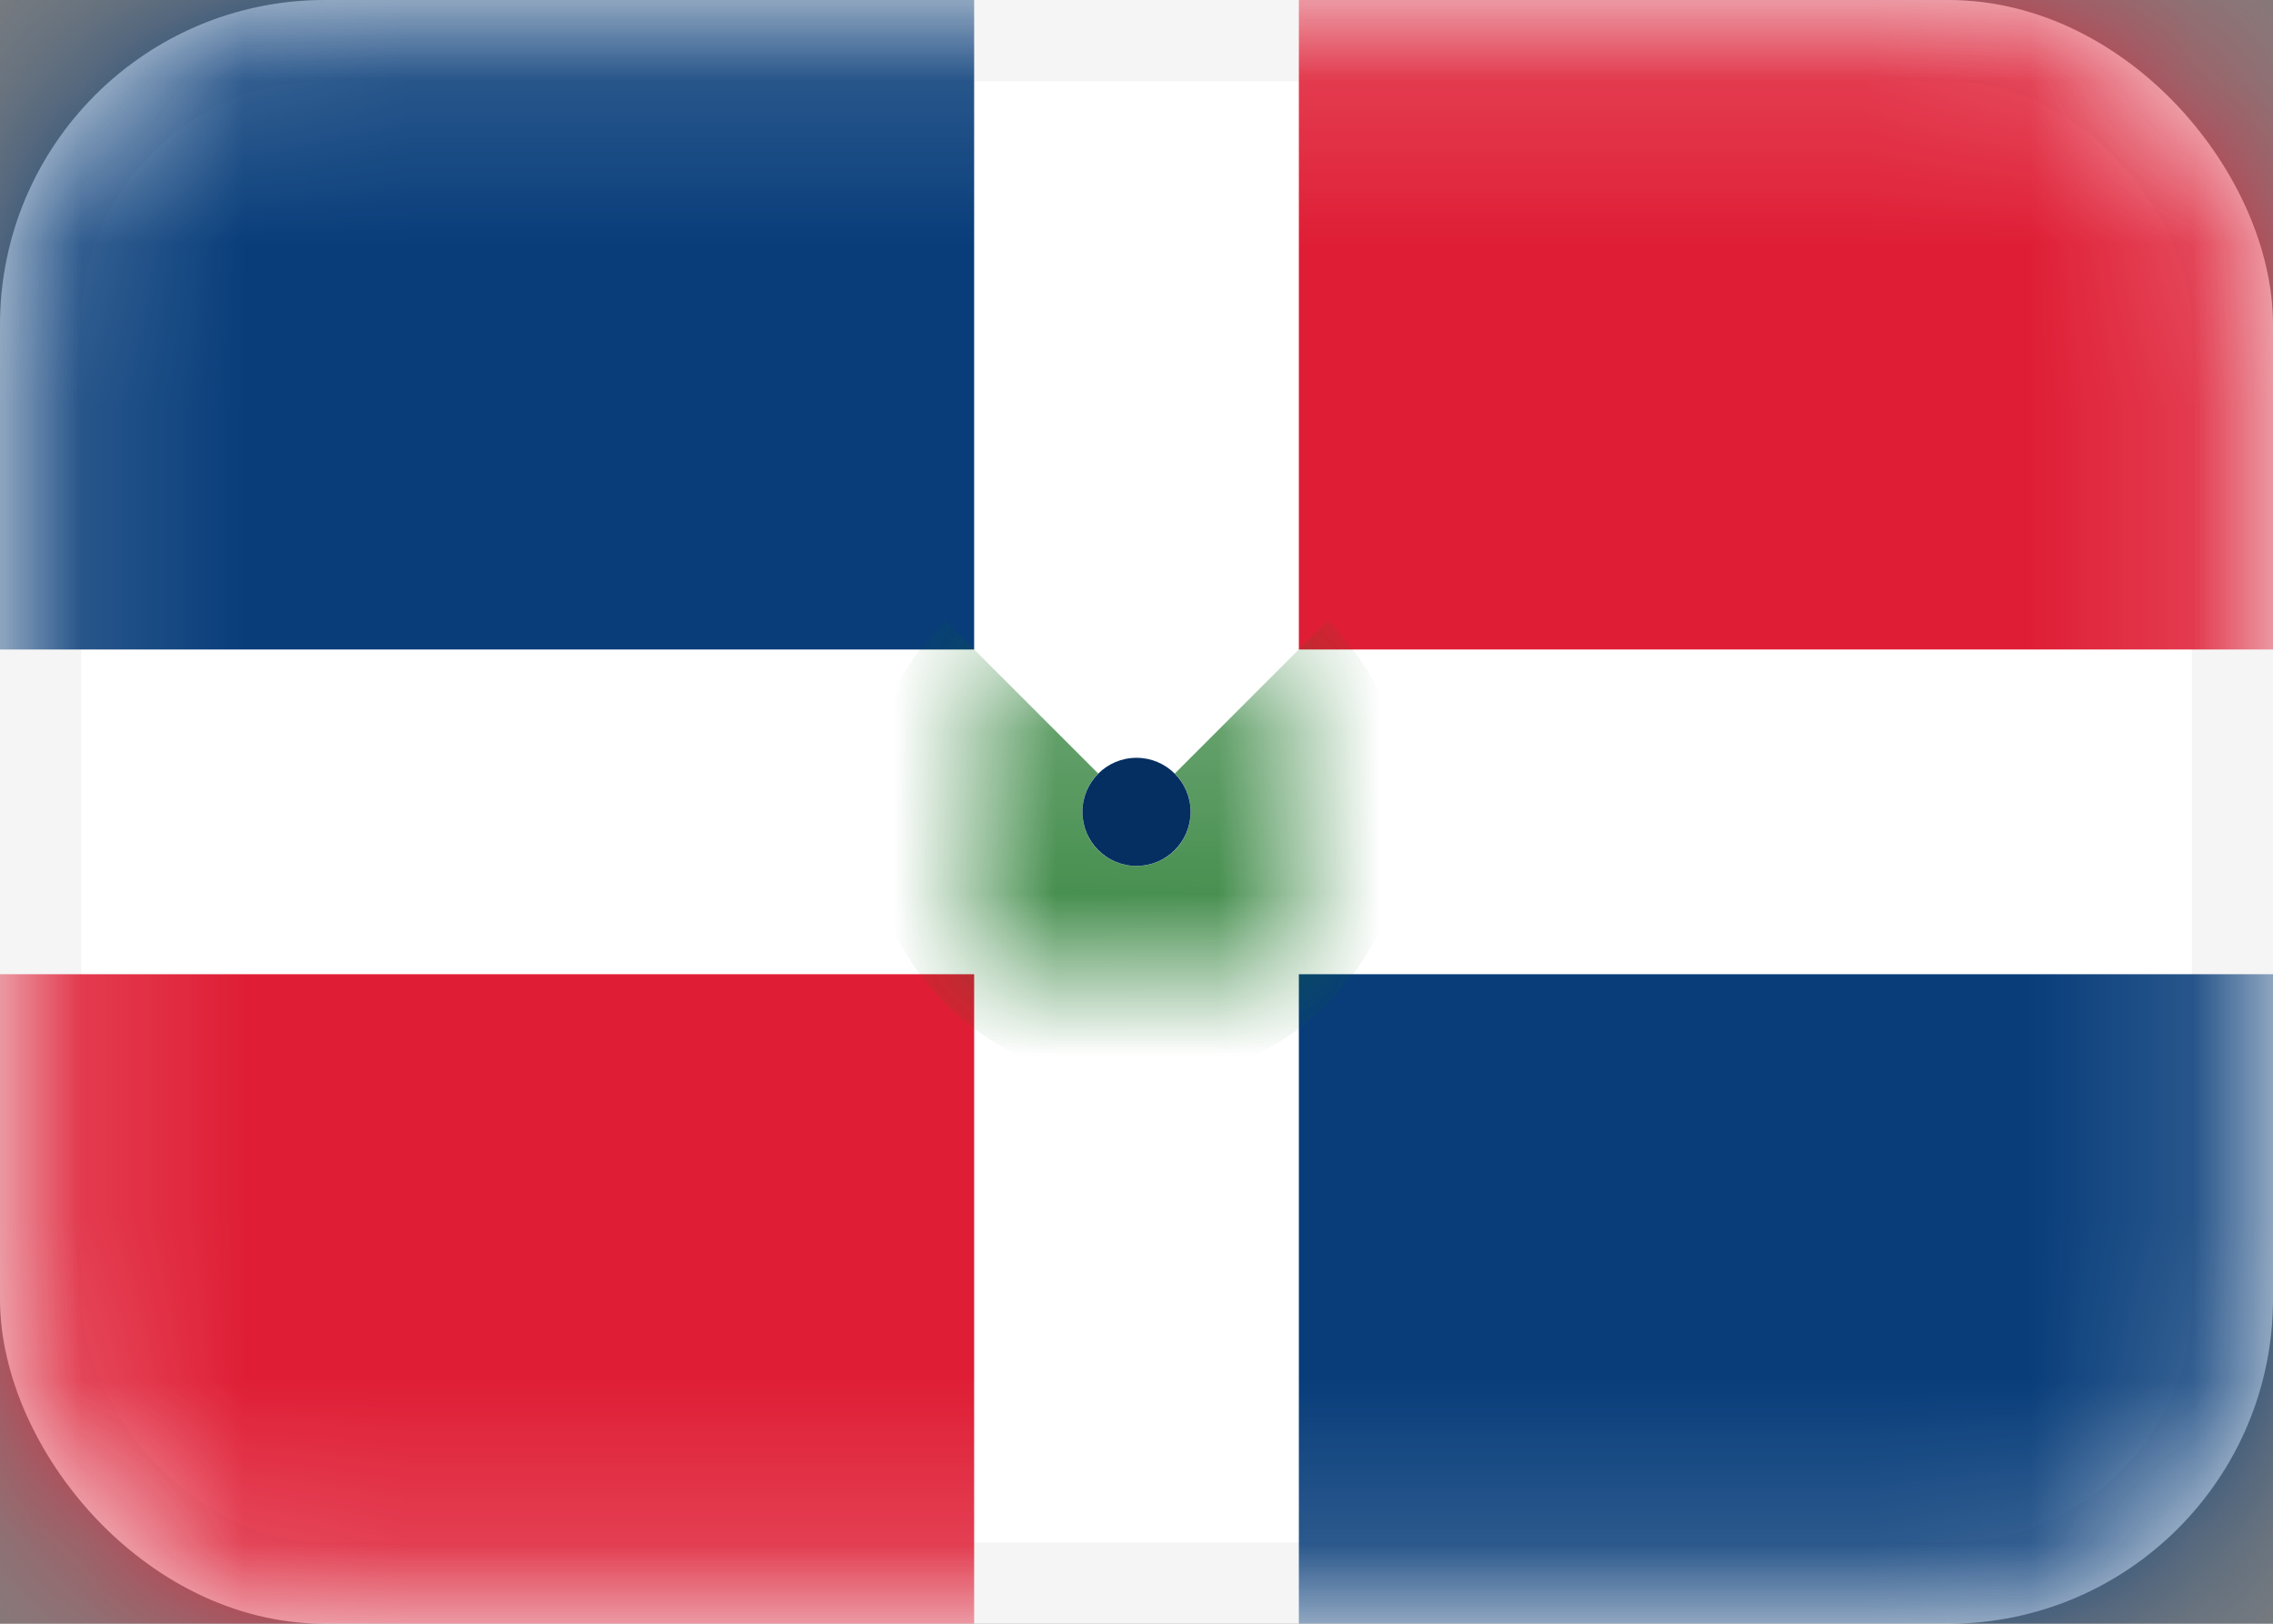 <svg width="14" height="10" viewBox="0 0 14 10" fill="none" xmlns="http://www.w3.org/2000/svg">
<rect x="0" y="0" width="14" height="10" fill="#808080" stroke="none"/>
<rect x="0.25" y="0.25" width="13.5" height="9.5" rx="1.75" fill="white" stroke="#F5F5F5" stroke-width="0.5"/>
<mask id="mask0_142:135" style="mask-type:alpha" maskUnits="userSpaceOnUse" x="0" y="0" width="14" height="10">
<rect x="0.25" y="0.25" width="13.5" height="9.5" rx="1.75" fill="white" stroke="white" stroke-width="0.5"/>
</mask>
<g mask="url(#mask0_142:135)">
<path fill-rule="evenodd" clip-rule="evenodd" d="M0 4H6V0H0V4Z" fill="#083D7A"/>
<path fill-rule="evenodd" clip-rule="evenodd" d="M8 10H14V6H8V10Z" fill="#083D7A"/>
<path fill-rule="evenodd" clip-rule="evenodd" d="M0 10H6V6H0V10Z" fill="#DF1E35"/>
<path fill-rule="evenodd" clip-rule="evenodd" d="M8 4H14V0H8V4Z" fill="#DF1E35"/>
<mask id="path-7-inside-1_142:135" fill="white">
<path fill-rule="evenodd" clip-rule="evenodd" d="M6.293 4.293C5.902 4.683 5.902 5.317 6.293 5.707C6.683 6.098 7.317 6.098 7.707 5.707C8.098 5.317 8.098 4.683 7.707 4.293"/>
</mask>
<path d="M5.821 3.821C5.171 4.472 5.171 5.528 5.821 6.179L6.764 5.236C6.634 5.106 6.634 4.894 6.764 4.764L5.821 3.821ZM5.821 6.179C6.472 6.829 7.528 6.829 8.179 6.179L7.236 5.236C7.106 5.366 6.894 5.366 6.764 5.236L5.821 6.179ZM8.179 6.179C8.829 5.528 8.829 4.472 8.179 3.821L7.236 4.764C7.366 4.894 7.366 5.106 7.236 5.236L8.179 6.179Z" fill="#0F6D1A" mask="url(#path-7-inside-1_142:135)"/>
<path fill-rule="evenodd" clip-rule="evenodd" d="M7 5.333C7.184 5.333 7.333 5.184 7.333 5C7.333 4.816 7.184 4.667 7 4.667C6.816 4.667 6.667 4.816 6.667 5C6.667 5.184 6.816 5.333 7 5.333Z" fill="#042F60"/>
</g>
</svg>
